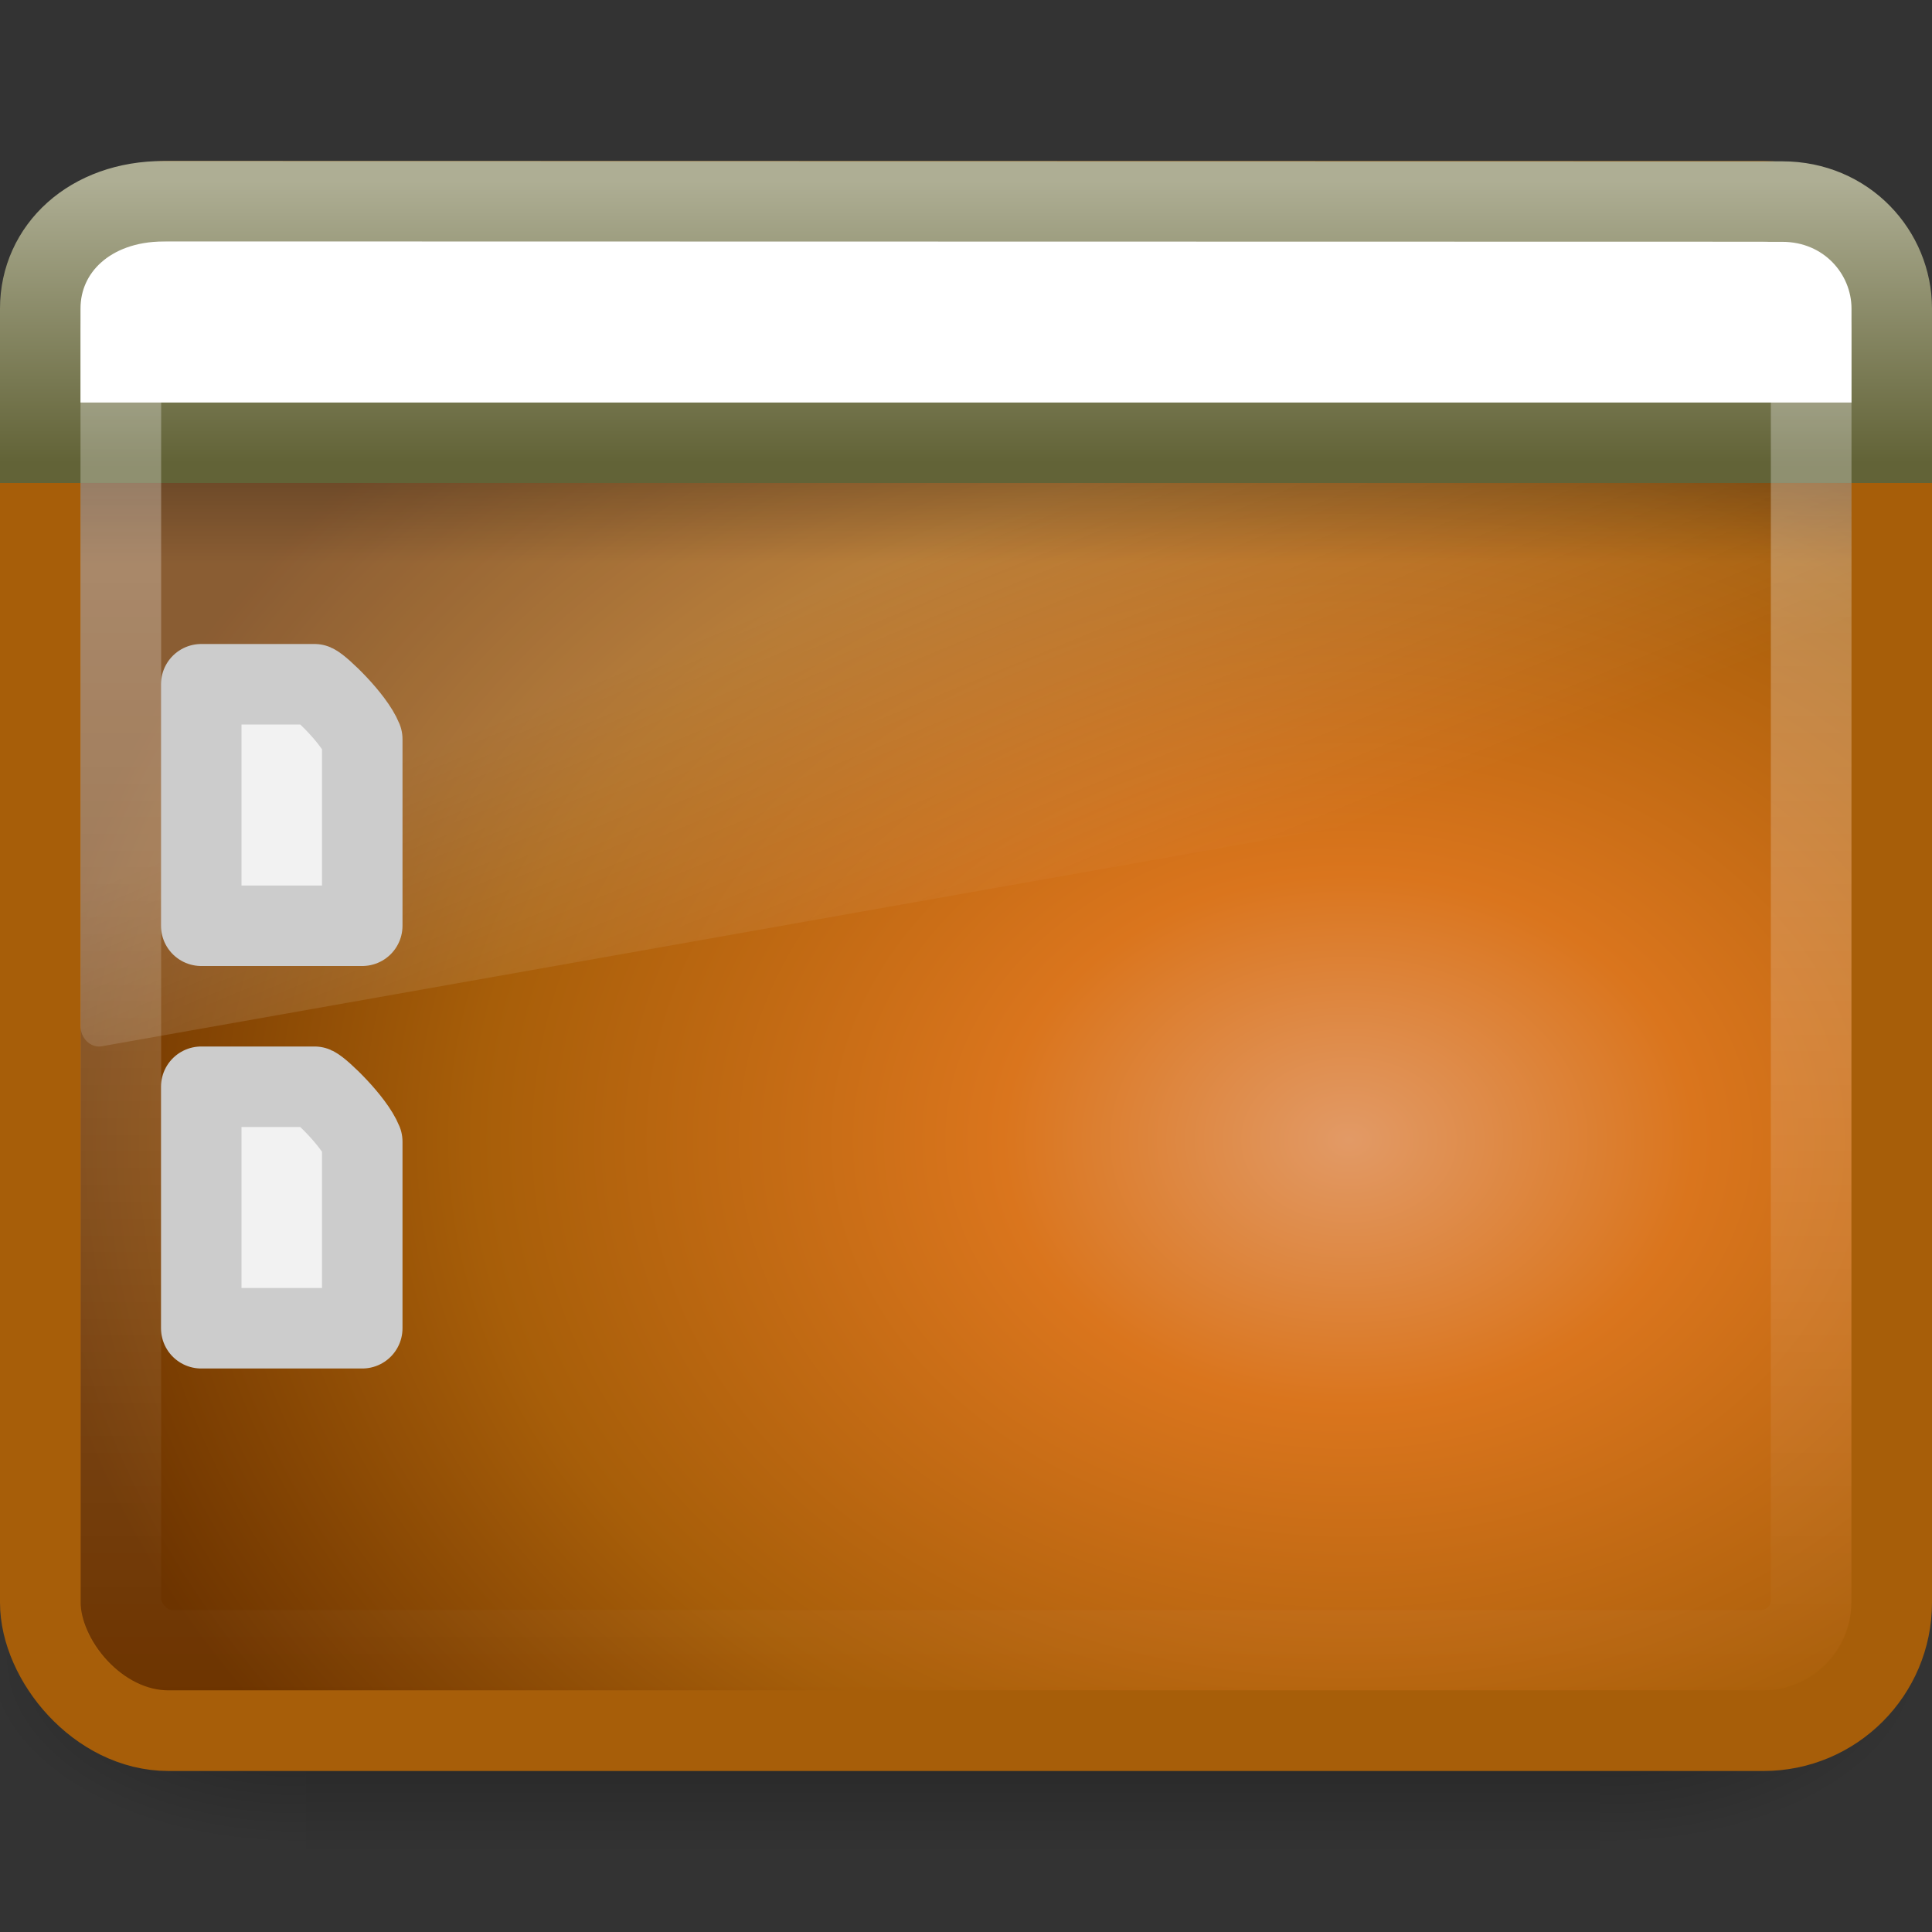 <?xml version="1.0" encoding="UTF-8" standalone="no"?>
<!-- Created with Inkscape (http://www.inkscape.org/) -->

<svg
   xmlns:dc="http://purl.org/dc/elements/1.1/"
   xmlns:cc="http://creativecommons.org/ns#"
   xmlns:rdf="http://www.w3.org/1999/02/22-rdf-syntax-ns#"
   xmlns:svg="http://www.w3.org/2000/svg"
   xmlns="http://www.w3.org/2000/svg"
   xmlns:xlink="http://www.w3.org/1999/xlink"
   xmlns:sodipodi="http://sodipodi.sourceforge.net/DTD/sodipodi-0.dtd"
   xmlns:inkscape="http://www.inkscape.org/namespaces/inkscape"
   id="svg2638"
   height="24"
   width="24"
   version="1.0"
   inkscape:version="0.48.4 r9939"
   sodipodi:docname="user-desktop.svg">
  <rect width="100%" height="100%" fill="#333333" stroke="none"/>
  <sodipodi:namedview
     pagecolor="#ffffff"
     bordercolor="#666666"
     borderopacity="1"
     objecttolerance="10"
     gridtolerance="10"
     guidetolerance="10"
     inkscape:pageopacity="0"
     inkscape:pageshadow="2"
     inkscape:window-width="640"
     inkscape:window-height="480"
     id="namedview47"
     showgrid="false"
     inkscape:zoom="9.8333333"
     inkscape:cx="12"
     inkscape:cy="12"
     inkscape:window-x="695"
     inkscape:window-y="311"
     inkscape:window-maximized="0"
     inkscape:current-layer="svg2638" />
  <defs
     id="defs2640">
    <radialGradient
       id="radialGradient3931"
       xlink:href="#linearGradient5060"
       gradientUnits="userSpaceOnUse"
       cy="486.65"
       cx="605.71"
       gradientTransform="matrix(-2.774 0 0 1.97 112.76 -872.89)"
       r="117.14" />
    <linearGradient
       id="linearGradient5060">
      <stop
         id="stop5062"
         offset="0" />
      <stop
         id="stop5064"
         style="stop-opacity:0"
         offset="1" />
    </linearGradient>
    <radialGradient
       id="radialGradient2662"
       xlink:href="#linearGradient5060"
       gradientUnits="userSpaceOnUse"
       cy="486.65"
       cx="605.71"
       gradientTransform="matrix(2.774 0 0 1.97 -1891.6 -872.89)"
       r="117.14" />
    <linearGradient
       id="linearGradient2660"
       y2="609.51"
       gradientUnits="userSpaceOnUse"
       x2="302.86"
       gradientTransform="matrix(2.774 0 0 1.97 -1892.2 -872.89)"
       y1="366.65"
       x1="302.86">
      <stop
         id="stop5050"
         style="stop-opacity:0"
         offset="0" />
      <stop
         id="stop5056"
         offset=".5" />
      <stop
         id="stop5052"
         style="stop-opacity:0"
         offset="1" />
    </linearGradient>
    <linearGradient
       id="linearGradient2432"
       y2="43.844"
       gradientUnits="userSpaceOnUse"
       x2="22.763"
       gradientTransform="matrix(.466 0 0 .435 .81 1.987)"
       y1="-4.877"
       x1="22.763">
      <stop
         id="stop2240"
         style="stop-color:#fff"
         offset="0" />
      <stop
         id="stop2242"
         style="stop-color:#fff;stop-opacity:0"
         offset="1" />
    </linearGradient>
    <linearGradient
       id="linearGradient2436"
       y2="16.323"
       gradientUnits="userSpaceOnUse"
       x2="33.579"
       gradientTransform="matrix(.416 0 0 .33 -1.421 .366)"
       y1="5.709"
       x1="33.579">
      <stop
         id="stop2538"
         style="stop-color:#fdfdf8"
         offset="0" />
      <stop
         id="stop2540"
         style="stop-color:#d6d3b4"
         offset="1" />
    </linearGradient>
    <linearGradient
       id="linearGradient2438"
       y2="14"
       gradientUnits="userSpaceOnUse"
       x2="16.916"
       gradientTransform="matrix(.511 0 0 .5 -.266 -1.251)"
       y1="7.001"
       x1="16.916">
      <stop
         id="stop2531"
         style="stop-color:#aeae94"
         offset="0" />
      <stop
         id="stop2533"
         style="stop-color:#626337"
         offset="1" />
    </linearGradient>
    <linearGradient
       id="linearGradient2441"
       y2="13.523"
       gradientUnits="userSpaceOnUse"
       x2="24.683"
       gradientTransform="matrix(.478 0 0 0.234 .528 3.837)"
       y1="9.242"
       x1="24.683">
      <stop
         id="stop3284"
         offset="0" />
      <stop
         id="stop3286"
         style="stop-opacity:0"
         offset="1" />
    </linearGradient>
    <linearGradient
       id="linearGradient2444"
       y2="24.628"
       gradientUnits="userSpaceOnUse"
       x2="20.055"
       gradientTransform="matrix(.479 0 0 .536 .506 -.199)"
       y1="15.298"
       x1="16.626">
      <stop
         id="stop2687"
         style="stop-color:#fff"
         offset="0" />
      <stop
         id="stop2689"
         style="stop-color:#fff;stop-opacity:0"
         offset="1" />
    </linearGradient>
    <radialGradient
       id="radialGradient2447"
       gradientUnits="userSpaceOnUse"
       cy="-2.064"
       cx="26.617"
       gradientTransform="matrix(0 -.547 .714 0 18.23 28.719)"
       r="23">
      <stop
         id="stop2749"
         style="stop-color:#E29A66"
         offset="0" />
      <stop
         id="stop2751"
         style="stop-color:#DA751D"
         offset=".262" />
      <stop
         id="stop2753"
         style="stop-color:#A75E09"
         offset=".661" />
      <stop
         id="stop2755"
         style="stop-color:#6D3400"
         offset="1" />
    </radialGradient>
    <linearGradient
       id="linearGradient2449"
       y2="2.877"
       gradientUnits="userSpaceOnUse"
       x2="10.014"
       gradientTransform="matrix(.489 0 0 .464 .37 .86)"
       y1="44.96"
       x1="10.014">
      <stop
         id="stop2759"
         style="stop-color:#A75E09"
         offset="0" />
      <stop
         id="stop2761"
         style="stop-color:#A75E09"
         offset="1" />
    </linearGradient>
  </defs>
  <g
     id="g5022"
     transform="matrix(.012 0 0 .01 22.513 19.754)">
    <rect
       id="rect2969"
       style="opacity:.402;fill:url(#linearGradient2660)"
       height="478.36"
       width="1339.6"
       y="-150.7"
       x="-1559.3" />
    <path
       id="path2971"
       style="opacity:.402;fill:url(#radialGradient2662)"
       d="m-219.62-150.68v478.33c142.88 0.9 345.4-107.17 345.4-239.2 0-132.02-159.44-239.13-345.4-239.13z" />
    <path
       id="path2973"
       style="opacity:.402;fill:url(#radialGradient3931)"
       d="m-1559.3-150.68v478.33c-142.8 0.9-345.4-107.17-345.4-239.2 0-132.02 159.5-239.13 345.4-239.13z" />
  </g>
  <rect
     id="rect1316"
     style="stroke-linejoin:round;stroke-width:1.002;fill-rule:evenodd;stroke:url(#linearGradient2449);stroke-linecap:round;fill:url(#radialGradient2447)"
     rx="1.592"
     ry="1.592"
     height="18.998"
     width="22.998"
     y="2.501"
     x=".501" />
  <path
     id="path2976"
     style="opacity:.2;fill:url(#linearGradient2444);fill-rule:evenodd"
     d="m2.048 3c-0.579 0-1.048 0.525-1.048 1.172v8.575c0.001 0.073 0.03 0.141 0.078 0.188 0.048 0.048 0.112 0.071 0.176 0.064l21.551-3.819c0.111-0.019 0.193-0.126 0.195-0.251v-4.756c0-0.648-0.469-1.172-1.048-1.172h-19.904z" />
  <rect
     id="rect1436"
     style="opacity:.2;fill-rule:evenodd;fill:url(#linearGradient2441)"
     rx="0"
     ry="0"
     height="1"
     width="22"
     y="6"
     x="1" />
  <path
     id="rect2311"
     style="fill-rule:evenodd;stroke:url(#linearGradient2438);fill:#ffffff"
     d="m2.034 2.5s20.105 0.004 20.105 0.004c0.8 0 1.361 0.631 1.361 1.329v1.667h-23c0 0 0-1.667 0-1.667 0-0.744 0.618-1.333 1.533-1.333z" />
  <rect
     id="rect2232"
     style="opacity:.4;stroke-linejoin:round;stroke:url(#linearGradient2432);stroke-linecap:round;stroke-width:1.002;fill:none"
     rx=".618"
     ry=".618"
     height="16.998"
     width="20.998"
     y="3.501"
     x="1.501" />
  <path
     id="path4160"
     style="stroke-linejoin:round;stroke:#ccc;stroke-width:1;fill:#f2f2f2"
     d="m2.5 8.5h1.407c0.074 0.032 0.49 0.426 0.593 0.682v2.318h-2v-3z" />
  <path
     id="path4156"
     style="stroke-linejoin:round;stroke:#ccc;stroke-width:1;fill:#f2f2f2"
     d="m2.5 13.5h1.407c0.074 0.032 0.49 0.427 0.593 0.682v2.318h-2v-3z" />
</svg>
